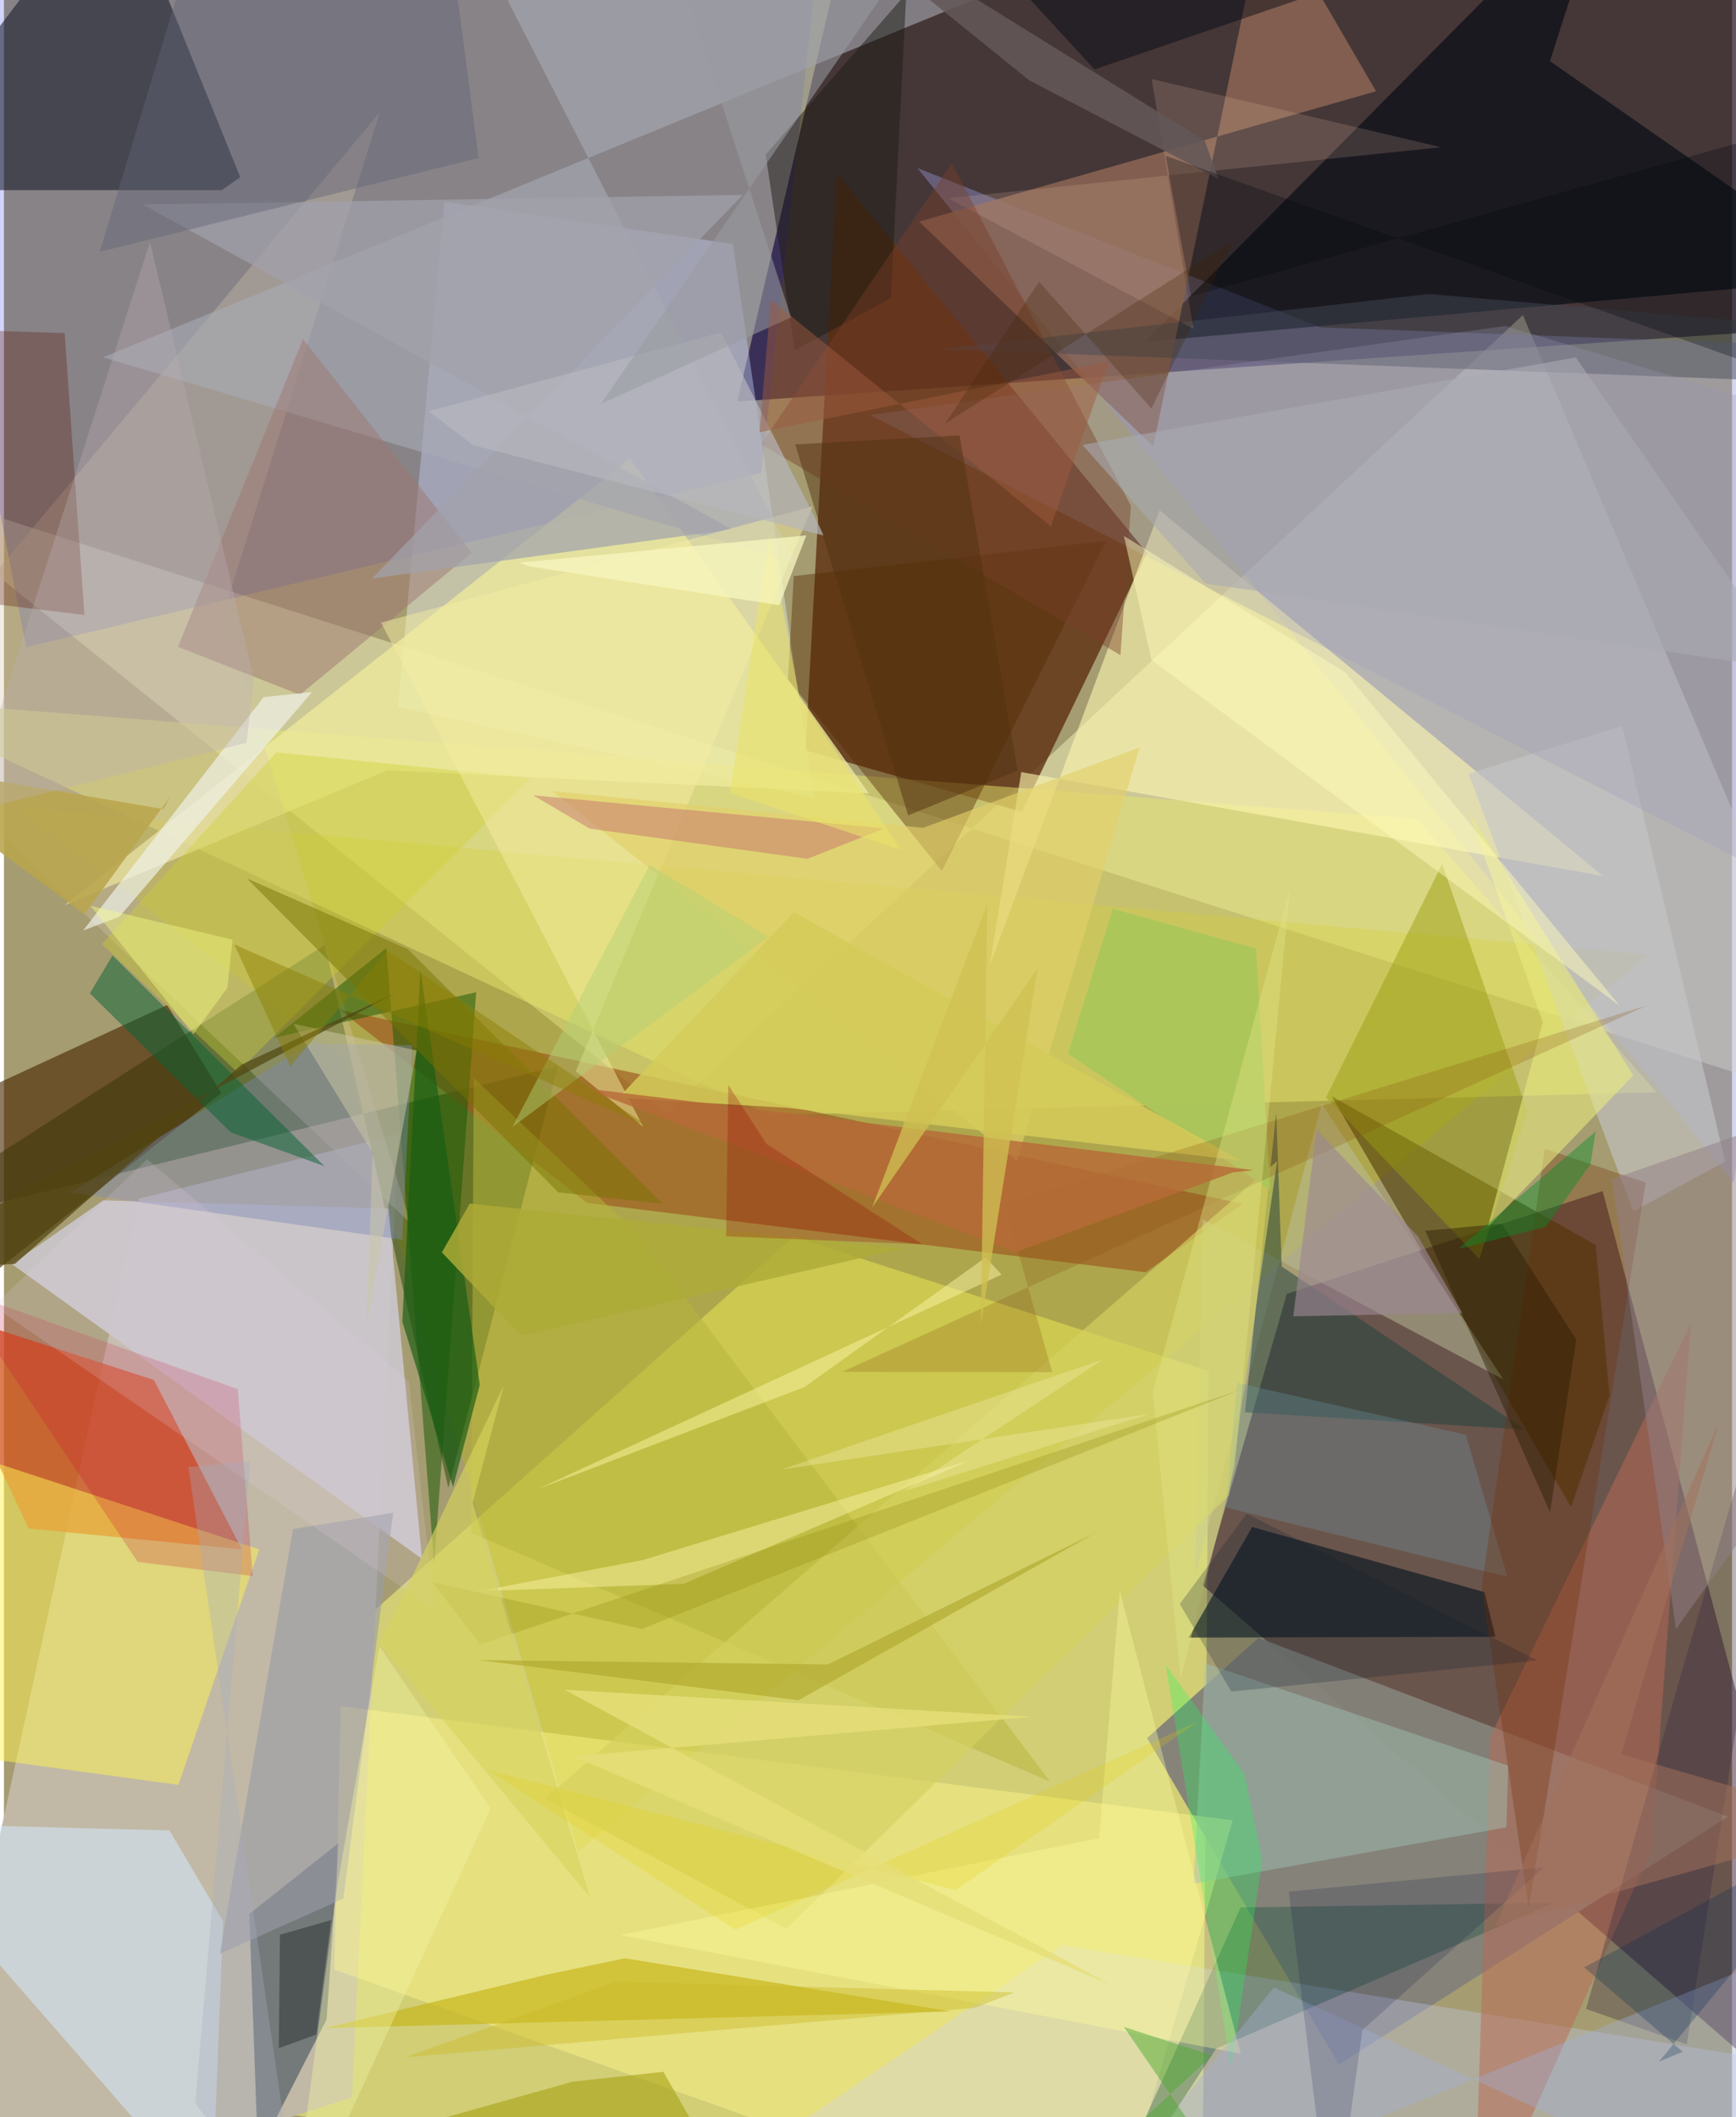 <svg xmlns="http://www.w3.org/2000/svg" width="228" height="278" viewBox="0 0 836 1024"><path fill="#a59c71" d="M0 0h836v1024H0z"/><path fill="#1d0d1e" fill-opacity=".702" d="M414.422-62l-59.656 256.203L898 157.098v-200.73z"/><path fill="#f6f77b" fill-opacity=".549" d="M381.955 598.118L-62 994.033 579.686 1086l3.13-422.884z"/><path fill="#250421" fill-opacity=".459" d="M579.959 766.84L898 1043.197 773.376 576.072l-152.734 49.692z"/><path fill="#feffc9" fill-opacity=".439" d="M734.82 152.391L320.427 538.525-62 231.125l960 307.012z"/><path fill="#5b2d0f" fill-opacity=".78" d="M492.435 392.649L387.74 362.886l15.134-279.029L552.981 267.48z"/><path fill="#c1b9a6" d="M190.829 548.577L65.157 579.8l-109.562 502.417L168.36 1014.5z"/><path fill="#c2bb00" fill-opacity=".322" d="M6.38 390.654l788.913 71.056-517.445 433.838-112.776-382.763z"/><path fill="#e9f1ec" fill-opacity=".443" d="M213.135 97.556l-22.458 244.329 200.969 43.878-39.017-267.745z"/><path fill="#0913ed" fill-opacity=".18" d="M10.76 313.028l355.677-84.398L398.351-62H-62z"/><path fill="#1f4202" fill-opacity=".49" d="M214.976 719.559l53.011-203.847L-62 596.282 155.273 456.99z"/><path fill="#d2571f" fill-opacity=".773" d="M11.9 739.268l103.206 10.116-42.557-81.95-111.06-35.806z"/><path fill="#979adb" fill-opacity=".412" d="M898 168.1l-61.18 404.067L441.95 81.31l194.855 77z"/><path fill="#e6e56f" fill-opacity=".502" d="M370.081 539.299L-62 337.929l745.603 58.207L799.465 528.34z"/><path fill="#0f1424" fill-opacity=".553" d="M-62 91.968l167.335-.006 8.966-6.245L54.513-62z"/><path fill="#000712" fill-opacity=".616" d="M747.93 29.574L898 134.149l-346.041 31.182L777.304-62z"/><path fill="#838179" fill-opacity=".957" d="M553.025 840.659l92.832 157.863L833.95 878.649l-227.033-86.497z"/><path fill="#9d581f" fill-opacity=".663" d="M599.214 582.254l-46.859 33.085-270.354-33.572-119.834-93.466z"/><path fill="#fef9b1" fill-opacity=".596" d="M476.858 467.08l82.206-220.253 214.506 176.89-281.423-50.29z"/><path fill="#8d6654" fill-opacity=".831" d="M555.994 215.907l54.437-263.36 53.357 91.603-221.084 63.02z"/><path fill="#eeea9d" fill-opacity=".773" d="M185.454 372.583l233.026 11.191-115.601-162.017-273.43 215.964z"/><path fill="#482500" fill-opacity=".608" d="M-54.954 655.095l-5.492-104.592 139.39-64.418 26.19 42.599z"/><path fill="#cac6cb" fill-opacity=".925" d="M202.237 753.986L186.02 584.575 48.064 580.57 3.795 611.372z"/><path fill="#fdf153" fill-opacity=".51" d="M-17.74 703.029l8.09 147.38 94.041 12.882 39.115-113.929z"/><path fill="#485661" fill-opacity=".631" d="M162.043 891.268l-43.336 34.424 4.162 116.021 33.208-64.949z"/><path fill="#fff78c" fill-opacity=".447" d="M162.958 825.218L594.42 880.42 535.07 1086 159.852 952.64z"/><path fill="#493500" fill-opacity=".557" d="M758.107 728.897L642.314 530.209l127.731 71.966 6.693 72.819z"/><path fill="#cad1ff" fill-opacity=".302" d="M898 1040.305l-29.89-41.725-356.374-57.74-180.44 122.268z"/><path fill="#02111d" fill-opacity=".6" d="M716.246 770.067l-112.408-31.515-30.675 53.495 148.333-.388z"/><path fill="#d7c9ab" fill-opacity=".322" d="M181.818 54.324l-75.55 242.058 90.39 295.215L-62 346.297z"/><path fill="#a8abb5" fill-opacity=".596" d="M382.956 272.425L211.886-62 477.15-3.44 47.96 172.812z"/><path fill="#d4e9ff" fill-opacity=".541" d="M80.081 885.337L-62 881.575l162.557 186.506 5.49-138.768z"/><path fill="#145800" fill-opacity=".498" d="M184.983 458.542l23.114 297.762 20.354-276.39-97.67 21.977z"/><path fill="#c6b519" fill-opacity=".671" d="M155.08 980.948l303.052-8.095-157.73-25.696-38.216 8.016z"/><path fill="#004531" fill-opacity=".306" d="M598.245 922.58L524.213 1086l62.245-95.19 163.618-70.55z"/><path fill="#b76a55" fill-opacity=".514" d="M710.983 1086l7.992-245.913 97.142-200.232-19.265 255.187z"/><path fill="#542900" fill-opacity=".42" d="M382.08 278.648l151.02-16.996-79.368 159.6-74.432-92.639z"/><path fill="#999e10" fill-opacity=".478" d="M695.77 417.856l-56.2 112.898 74.163 78.216 23.211-71.493z"/><path fill="#babd9b" fill-opacity=".514" d="M725.397 667.213l-145.46-77.424-3.75 172.359 61.304-228.19z"/><path fill="#a1c1b2" fill-opacity=".467" d="M726.825 883.826l-151.37 27.256 5.669-106.57 146.584 49.483z"/><path fill="#c5c6c9" fill-opacity=".608" d="M832.686 561.845l-49.832-210.822-74.346 23.237 79.72 211.606z"/><path fill="#b8b53c" fill-opacity=".525" d="M505.997 861.636L226.032 741.404l1.237-220.016 78.884 75.09z"/><path fill="#7e88b6" fill-opacity=".416" d="M192.704 599.605l4.764-94.066-49.83-.66-115.337 71.89z"/><path fill="#581300" fill-opacity=".298" d="M-62 285.378l100.919 12.028-9.549-136.292-41.347-1.338z"/><path fill="#1f413e" fill-opacity=".498" d="M735.992 691.471l-135.609-8.404 15.093-144.918 2.669 74.43z"/><path fill="#434a56" fill-opacity=".467" d="M689.314 142.2l207.974 17.904-29.031 24.5-414.931-15.706z"/><path fill="#9e7873" fill-opacity=".51" d="M144.676 164.02l81.625 103.358-83.078 68.648-59.026-23.178z"/><path fill="#d5d060" fill-opacity=".647" d="M261.723 869.951l116.85 62.936 213.938-209.59 23.402-161.682z"/><path fill="#096336" fill-opacity=".506" d="M41.56 480.447l68.067 67.181 45.393 16.41-102.502-101.91z"/><path fill="#cccf30" fill-opacity=".376" d="M47.385 456.633l84.374-92.73 123.052 12.4-141.846 142.368z"/><path fill="#9a97b8" fill-opacity=".275" d="M898 209.217l-171.63-51.571-307.347 43.105 426.104 217.723z"/><path fill="#1c1b14" fill-opacity=".478" d="M436.52-3.133l-7.48 147.356-46.52 25.234L368.503 74.8z"/><path fill="#eff2eb" fill-opacity=".667" d="M38.276 450.072l17.505-6.63 93.305-108.745-23.442 2.474z"/><path fill="#3c2e42" fill-opacity=".361" d="M814.089 988.807l-48.71-17.171 45.045-158.747 66.803-228.712z"/><path fill="#f2c9b4" fill-opacity=".165" d="M555.218 38.21l20.24 120.838-118.63-63.183 238.399-24.64z"/><path fill="#a1a2ac" fill-opacity=".718" d="M178.067 279.82L357.4 94.27 67.253 98.915 352.143 256z"/><path fill="#9a9ca7" fill-opacity=".612" d="M164.212 918.292l-59.737 26.668 35.351-205.404 48.496-7.878z"/><path fill="#6d9dac" fill-opacity=".294" d="M591.075 729.127l5.422-60.305 110.701 25.129 20.138 68.69z"/><path fill="#f5eca2" fill-opacity=".49" d="M309.303 545.049L182.427 301.156l208.713-56.202L276.616 518.12z"/><path fill="#e2cf69" fill-opacity=".631" d="M444.696 400.388l-179.512-17.8 224.913 178.96 59.24-199.99z"/><path fill="#abc55a" fill-opacity=".992" d="M612.564 575.528l-97.814-65.89 21.642-70.097 69.341 19.26z"/><path fill="#175d13" fill-opacity=".671" d="M230.188 669.806l-28.711-200.56-8.746 170.017 24.53 79.915z"/><path fill="#732a00" fill-opacity=".294" d="M745.388 555.571l-30.51 211.85 22.785 155.458 56.59-350.895z"/><path fill="#c8012f" fill-opacity=".208" d="M113.118 671.853L-23.94 623.11l88.645 132.337 55.65 6.858z"/><path fill="#1ffe59" fill-opacity=".286" d="M593.746 1000.565l-31.72-195.253 38.115 52.697 8.619 41.815z"/><path fill="#783e28" fill-opacity=".424" d="M545.171 244.607l-86.626-165.69-92.274 135.949 173.857 102.009z"/><path fill="#777302" fill-opacity=".49" d="M268.189 576.719l50.51 5.504-123.265-123.12-77.845-34.195z"/><path fill="#fffe9e" fill-opacity=".357" d="M529.777 889.07l-231.68 46.841 300.256 57.404-58.521-223.741z"/><path fill="#a2aed5" fill-opacity=".392" d="M898 929.752L512.82 1086l101.573-124.731L885.51 1086z"/><path fill="#a7a213" fill-opacity=".592" d="M275.142 1006.826l43.817-4.766 48.41 83.94-184.082-53.35z"/><path fill="#e9eb7f" fill-opacity=".565" d="M708.642 392.631L788.2 520.164l-70.423 73.402 26.672-99.064z"/><path fill="#626376" fill-opacity=".435" d="M229.626 76.395L211.483-62H101.748L46.366 121.775z"/><path fill="#d4cb59" fill-opacity=".851" d="M297.316 530.934l81.911 4.921 219.032 25.47L382.11 441.173z"/><path fill="#baa64d" fill-opacity=".882" d="M38.943 442.202L-62 367.689l139.126 23.638 3.26-6.005z"/><path fill="#c87570" fill-opacity=".498" d="M388.715 415.381L283.4 400.79l-27.376-16.14 169.761 16.021z"/><path fill="#635857" fill-opacity=".871" d="M587.554 86.532l-91.55-47.67L371.15-62 580.923 68.104z"/><path fill="#252c2c" fill-opacity=".467" d="M133.514 935.757l-.553 54.882 18.175-6.61 7.158-55.367z"/><path fill="#cac6a6" fill-opacity=".514" d="M178.36 557.612l-38.342-62.477 59.649 12.947-24.321 133.487z"/><path fill="#b7b7bf" fill-opacity=".667" d="M346.992 160.791l49.696 98.277-169.724-43.712-21.558-16.476z"/><path fill="#03003f" fill-opacity=".157" d="M642.584 1086l14.605-104.135 87.855-78.703-123.459 11.742z"/><path fill="#fff8b0" fill-opacity=".435" d="M328.846 766.032l138.934-59.93-158.657 48.41-79.124 15.062z"/><path fill="#514610" fill-opacity=".71" d="M-62 614.41l67.268-3.067 109.826-96.518 74.83-34.822z"/><path fill="#918087" fill-opacity=".498" d="M808.867 787.845l61.053-84.553L898 528.445l-120.094 41.866z"/><path fill="#864e0b" fill-opacity=".227" d="M795.03 486.22l-311.018 96.052 23.098 81.369-101.554-.123z"/><path fill="#baaeb6" fill-opacity=".333" d="M70.653 117.01l50.308 211.437-3.615 30.85-135.218 33.718z"/><path fill="#fbf5a4" fill-opacity=".49" d="M258.202 720.236l224.403-103.754-7.68-8.306-87.725 62.73z"/><path fill="#e2e786" fill-opacity=".392" d="M555.776 673.27l66.305-243.257-26.63 279.12-26.235 102.955z"/><path fill="#b66b37" fill-opacity=".824" d="M280.616 526.357l209.055 79.242 104.922-38.586 9.995-1.019z"/><path fill="#fffbbc" fill-opacity=".471" d="M555.12 319.267l226.47 167.118-132.527-161.022-107.25-66.137z"/><path fill="#9a9ca2" fill-opacity=".553" d="M443.085-28.459l-154.33 223.801 92.038-41.836-51.062-157.27z"/><path fill="#f3f5a2" fill-opacity=".396" d="M181.665 796.413l53.85 78.274L138.023 1086l23.385-175.11z"/><path fill="#8e8504" fill-opacity=".259" d="M207.383 765.314l22.953 30.085 367.357-123.072-289.057 115.542z"/><path fill="#2b1d04" fill-opacity=".451" d="M724.591 591.87l36.093 56.052-12.732 83.46-60.349-136.09z"/><path fill="#4ea932" fill-opacity=".486" d="M584.405 994.149L485.462 1086l109.95-27.505-53.602-78.15z"/><path fill="#03080e" fill-opacity=".302" d="M898 194.684L562.027 75.386l12.296 67.897L898 52.627z"/><path fill="#9b8793" fill-opacity=".631" d="M683.945 597.823l-48.966-51.477-11.233 90.293 81.716-1.567z"/><path fill="#9e5b41" fill-opacity=".49" d="M506.454 254.593l28.06-79.735-168.97 34.222L371 145.002z"/><path fill="#0d2031" fill-opacity=".231" d="M601.177 732.084l-32.359 43.724 24.928 42.352 148.051-15.076z"/><path fill="#000510" fill-opacity=".443" d="M479.694-7.612L792.88-57.181 527.576 33.585 439.68-62z"/><path fill="#adab37" fill-opacity=".835" d="M250.209 646.166l-38.36-40.442 13.499-23.581 209.267 21.724z"/><path fill="#e3cce2" fill-opacity=".196" d="M195.88 668.089L69.27 560.723-5.126 631.73l213.53 146.937z"/><path fill="#d7d45c" fill-opacity=".639" d="M283.446 917.55l-56.728-190.64 15.088-56.838-59.953 125.039z"/><path fill="#caba28" fill-opacity=".435" d="M194.051 995.085l275.616-23.983 19.12-7.43-192.687-5.217z"/><path fill="#b0a82d" fill-opacity=".639" d="M384.397 822.346l-154.786-19.428 168.995 2.129 129.471-63.711z"/><path fill="#b3d175" fill-opacity=".471" d="M312.411 418.292l60.059 36.44-2.318-1.957-124.12 92.22z"/><path fill="#f3ecab" fill-opacity=".361" d="M531.538 657.583l-155.49 53.223 177.929-26.89-118.667 37.361z"/><path fill="#002b55" fill-opacity=".263" d="M764.491 951.562l47.655 40.79-11.514 4.798L898 879.195z"/><path fill="#52300f" fill-opacity=".482" d="M462.302 210.628l-79.513 4.308 54.644 179.46 52.902-21.731z"/><path fill="#422500" fill-opacity=".267" d="M594.53 116.469L455.32 204.84l45.45-68.542 54.347 61.284z"/><path fill="#eae269" fill-opacity=".573" d="M351.247 383.587l19.062-124.947 14.467 78.424 49.14 73.967z"/><path fill="#e4cb02" fill-opacity=".212" d="M460.411 914.193l116.76-81.26-223.36 100.423-119.43-77.138z"/><path fill="#a3735d" fill-opacity=".51" d="M721.392 931.544L898 882.159l-115.554-33.731 47.313-160.673z"/><path fill="#f7f6be" fill-opacity=".769" d="M249.495 272.126l4.766 1.842 120.844 18.74 13.053-33.762z"/><path fill="#a9abb4" fill-opacity=".58" d="M581.364 282.243l-59.624-67.06 238.696-42.285 104.92 151.146z"/><path fill="#f3fb84" fill-opacity=".431" d="M41.885 438.098l68.697 16.382-2.487 23.29-16.473 22.456z"/><path fill="#098f28" fill-opacity=".424" d="M767.52 563.075l2.448-15.776-66.327 56.727 42.281-10.643z"/><path fill="#910000" fill-opacity=".255" d="M350.415 524.74l-1.044 73.22 94.98 3.913-75.452-48.585z"/><path fill="#8c7d03" fill-opacity=".455" d="M185.499 459.719L312.8 545.473l-201.414-88.722 27.172 59.064z"/><path fill="#e5de79" fill-opacity=".827" d="M497.426 830.346l-226.274-13.099 264.195 142.708-259.954-110.481z"/><path fill="#a5acbd" fill-opacity=".333" d="M144.183 1086l-51.642-68.773 26.69-310.557-30.004 2.933z"/><path fill="#cfc052" fill-opacity=".761" d="M420 584.059l80.037-115.77-27.465 172.53 3.123-203.685z"/></svg>